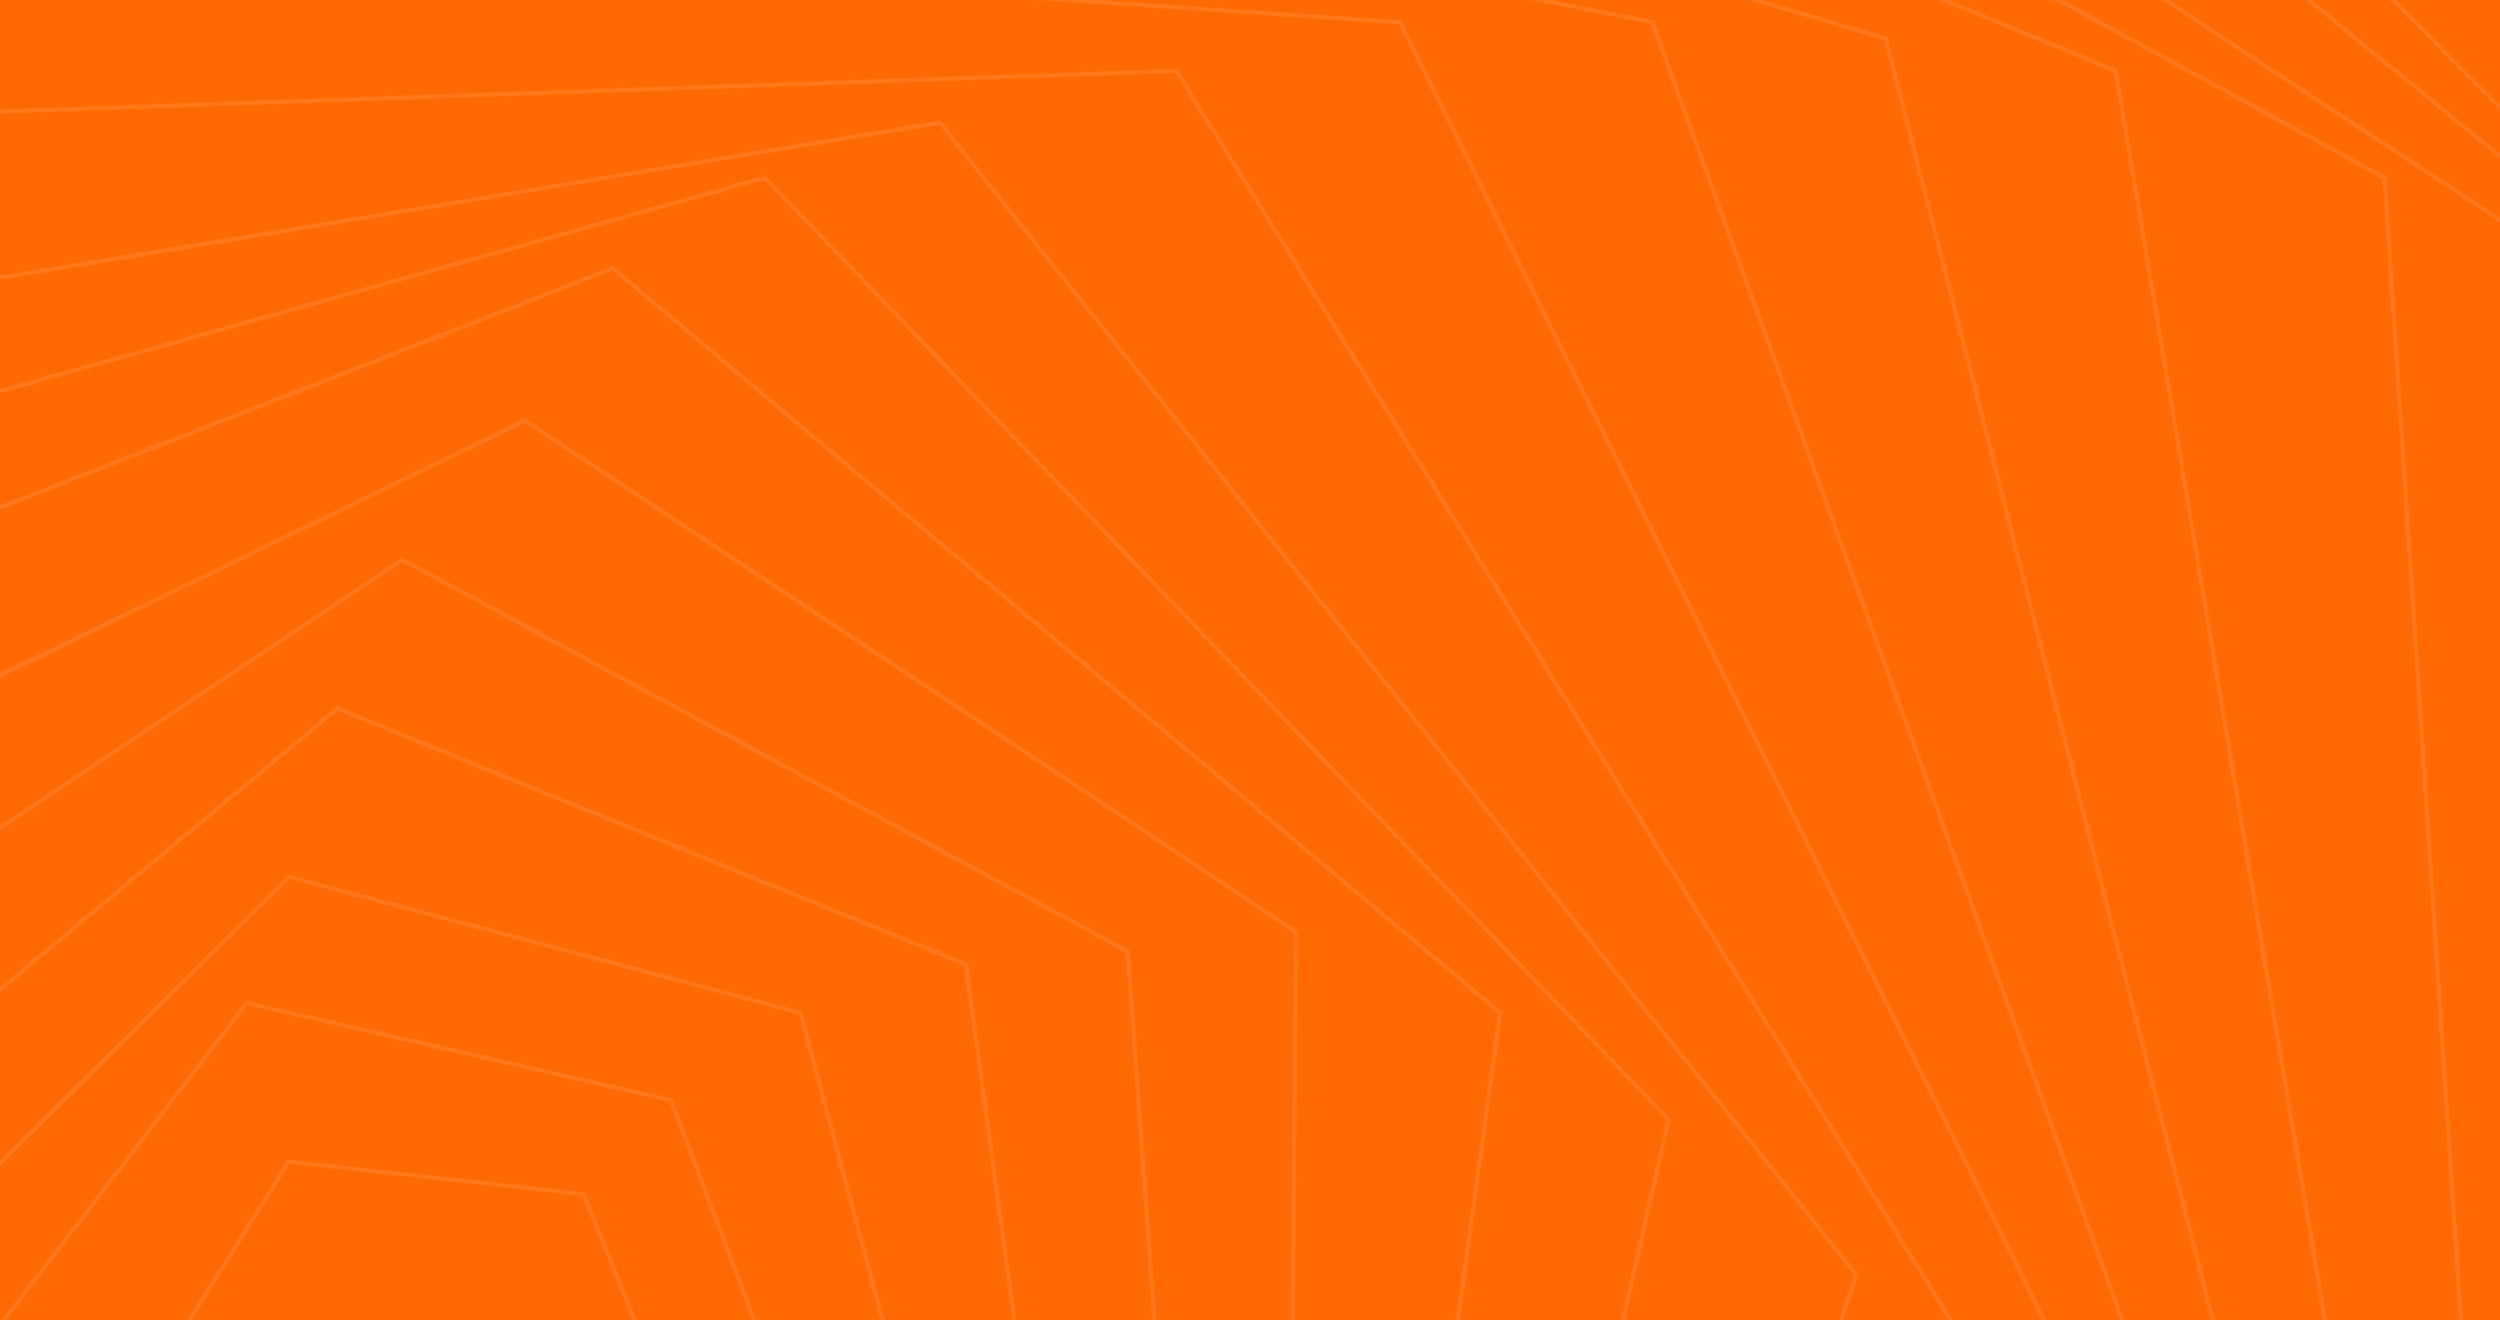 <svg width="1750" height="924" viewBox="0 0 1750 924" fill="none" xmlns="http://www.w3.org/2000/svg">
<g clip-path="url(#clip0_57_377)">
<rect width="3105" height="1425" transform="translate(-1258 -501)" fill="#FF6902"/>
<g opacity="0.1" filter="url(#filter0_d_57_377)">
<path d="M728.197 2478.62L725.529 2477.82L574.017 2607.77L-691.163 2077.56L-992.72 634.2L47.993 -349.187L1319.98 26.947L1687.29 1465.77L743.746 2462.2L1741.7 1606.26L1480.96 49.606L150.023 -501L-1042.6 471.057L-859.294 1992.41L-746.245 2072.62L-856.679 2014.11L-859.294 1992.41L-1042.6 1862.36V471.057L150.023 -501L1480.96 49.606L1741.7 1606.26L743.746 2462.2L728.197 2478.62Z" fill="#FF6902"/>
<path d="M1726.88 2463.9L1614.73 2680.28L1701.62 2470.51L1726.88 2463.9Z" fill="#FF6902"/>
<path d="M240.717 1171.21H408.501L490.126 1037.52L408.501 835.862L202.172 813.203L84.27 1001.27L172.697 1239.19L419.838 1293.57L578.552 1057.92L469.72 770.152L172.697 702.176L-26.83 962.75L84.27 1304.9L408.501 1402.33L669.246 1116.83L560.413 708.973L202.172 613.807L-106.187 919.699L-13.226 1361.54L390.362 1513.36L746.336 1189.34L676.048 674.985L236.183 495.982L-171.94 835.862L-106.187 1386.47L360.887 1631.18L834.763 1293.57L789.416 665.922L281.53 391.752L-221.822 727.1L-208.218 1395.53L329.144 1737.68L900.516 1402.33L907.318 652.327L367.689 294.319L-276.238 607.009L-339.724 1381.94L218.044 1835.11L939.061 1513.36L1050.16 708.973L428.907 187.824L-296.644 471.057L-468.963 1325.29L136.419 1914.41L968.536 1660.64L1168.06 783.747L535.473 124.379L-317.05 362.296L-573.261 1268.64L45.725 2014.11L968.536 1848.7L1299.57 892.509L657.909 85.86L-276.238 239.939L-673.024 1193.87L-56.305 2109.28L961.734 2014.11L1428.81 1026.19L823.426 49.606L-226.357 85.86L-750.114 1094.17L-181.009 2152.33L916.387 2186.32L1542.18 1148.55L979.873 15.618L-167.405 -61.422L-824.936 933.294L-326.12 2147.8L846.099 2331.33L1619.27 1293.57L1156.73 15.618L-40.434 -222.298L-906.561 774.683L-509.775 2109.28L728.197 2478.62L1687.29 1465.77L1319.98 26.947L47.993 -349.187L-992.72 634.2L-691.163 2077.56L574.017 2607.77L1741.7 1606.26L1480.96 49.606L150.023 -501L-1042.6 471.057M-1042.6 471.057L-856.679 2014.11L460.65 2712L1782.51 1819.25L1669.15 124.379L605.76 -455.683M-1042.6 471.057V1869.1M18.517 -410.365L-1035.33 239.939L-1189.98 1744.47M-78.979 -410.365L-981.384 15.618L-1248.93 1128.16M-351.061 -410.365L-926.967 -217.767L-1258 801.874M-836.273 -410.365L-1258 457.462M-1258 255.8L-845.343 -410.365M-1253.47 81.328L-879.353 -410.365M-1253.47 -81.814L-963.245 -410.365M-1253.47 -217.767L-1047.14 -410.365M-1189.98 2655.35L-1253.47 2469.55M-1006.32 2655.35L-1253.47 2014.11M-827.204 2655.35L-1253.47 1835.11M-668.489 2655.35L-1253.47 1744.47M-509.775 2655.35L-1253.47 1712.75M-1253.47 1712.75L-326.12 2666.68M-1253.47 1712.75L-133.395 2666.68M-1253.47 1712.75L91.072 2666.68M1802.92 2680.28L1843.73 2646.29M1707.69 2680.28L1843.73 2519.4M1653.28 2680.28L1843.73 2374.39M1843.73 2238.43L1614.73 2680.28L1843.73 2127.41M1846 -297.072L1757.57 -442.087M1846 -109.005L1630.6 -442.087M1846 85.86L1408.4 -442.087M1236.08 -442.087L1846 171.963M1075.1 -442.087L1846 187.824M823.426 -455.683L1846 217.28L1782.51 2227.1L614.83 2680.28M1843.73 1995.99L574.017 2680.28M900.516 2680.28L1843.73 2433.3" stroke="white" stroke-width="3"/>
</g>
</g>
<defs>
<filter id="filter0_d_57_377" x="-1280.3" y="-523.598" width="3148.69" height="3258.21" filterUnits="userSpaceOnUse" color-interpolation-filters="sRGB">
<feFlood flood-opacity="0" result="BackgroundImageFix"/>
<feColorMatrix in="SourceAlpha" type="matrix" values="0 0 0 0 0 0 0 0 0 0 0 0 0 0 0 0 0 0 127 0" result="hardAlpha"/>
<feOffset/>
<feGaussianBlur stdDeviation="10.435"/>
<feColorMatrix type="matrix" values="0 0 0 0 1 0 0 0 0 1 0 0 0 0 1 0 0 0 0.1 0"/>
<feBlend mode="normal" in2="BackgroundImageFix" result="effect1_dropShadow_57_377"/>
<feBlend mode="normal" in="SourceGraphic" in2="effect1_dropShadow_57_377" result="shape"/>
</filter>
<clipPath id="clip0_57_377">
<rect width="3105" height="1425" fill="white" transform="translate(-1258 -501)"/>
</clipPath>
</defs>
</svg>

